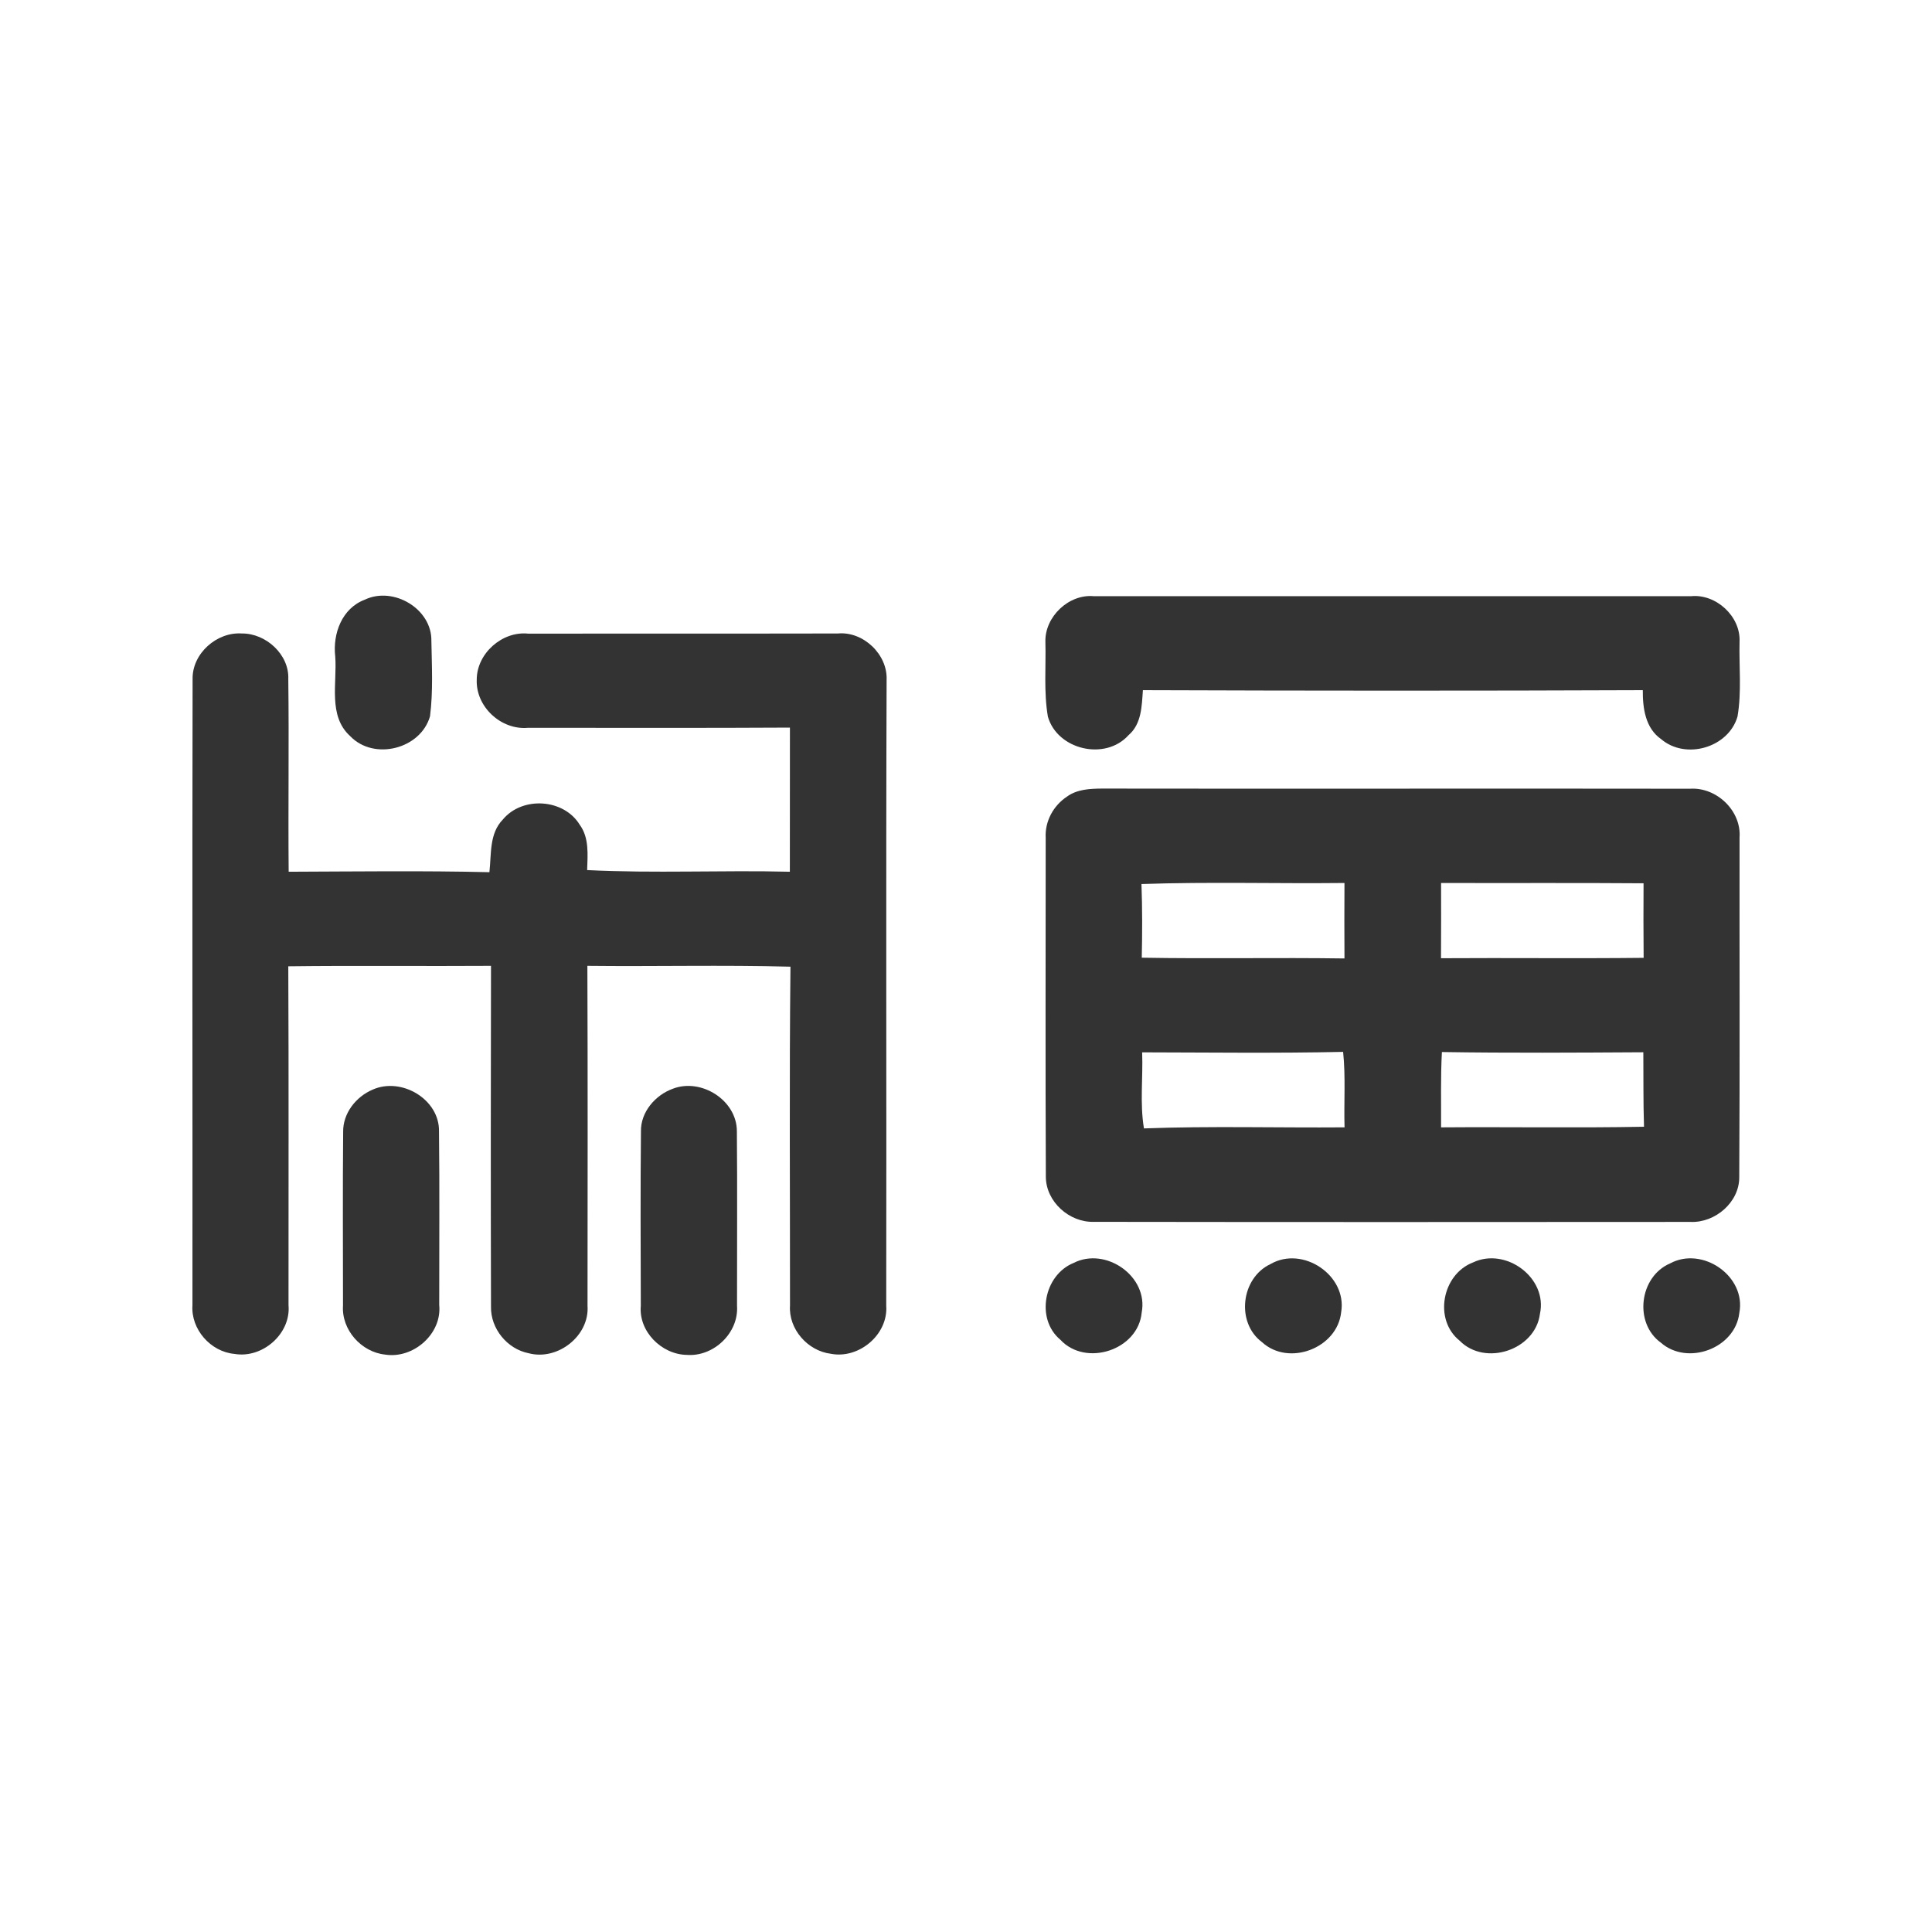<?xml version="1.0" encoding="UTF-8" ?>
<!DOCTYPE svg PUBLIC "-//W3C//DTD SVG 1.1//EN" "http://www.w3.org/Graphics/SVG/1.1/DTD/svg11.dtd">
<svg width="256pt" height="256pt" viewBox="0 0 256 256" version="1.1" xmlns="http://www.w3.org/2000/svg">
<g id="#fed953ff">
</g>
<g id="#333333ff">
<path fill="#333333" opacity="1.00" d=" M 48.34 79.46 C 52.12 77.65 57.25 80.67 57.16 84.94 C 57.22 88.26 57.40 91.60 56.98 94.91 C 55.74 99.26 49.55 100.82 46.41 97.55 C 43.43 94.87 44.69 90.50 44.42 86.99 C 44.07 83.96 45.31 80.60 48.34 79.46 Z" />
<path fill="#333333" opacity="1.00" d=" M 138.52 85.03 C 138.44 81.71 141.63 78.68 144.95 79.00 C 171.32 79.00 197.69 79.00 224.06 79.00 C 227.37 78.66 230.65 81.66 230.50 85.01 C 230.42 88.31 230.79 91.67 230.23 94.94 C 229.04 99.07 223.37 100.72 220.11 97.94 C 218.01 96.48 217.66 93.81 217.68 91.45 C 195.60 91.54 173.52 91.53 151.44 91.45 C 151.29 93.55 151.27 95.94 149.53 97.42 C 146.45 100.84 140.11 99.36 138.85 94.96 C 138.29 91.68 138.61 88.33 138.52 85.03 Z" />
<path fill="#333333" opacity="1.00" d=" M 25.52 89.99 C 25.45 86.60 28.72 83.71 32.05 83.94 C 35.23 83.91 38.34 86.72 38.20 89.99 C 38.31 98.49 38.17 107.00 38.25 115.51 C 47.12 115.48 55.99 115.36 64.85 115.57 C 65.12 113.19 64.81 110.44 66.64 108.58 C 69.22 105.48 74.71 105.82 76.82 109.29 C 78.09 111.02 77.86 113.26 77.80 115.29 C 86.73 115.74 95.71 115.29 104.66 115.51 C 104.67 109.14 104.66 102.77 104.67 96.41 C 93.09 96.48 81.52 96.43 69.94 96.44 C 66.38 96.75 63.03 93.64 63.17 90.06 C 63.17 86.58 66.55 83.60 69.99 83.96 C 83.67 83.94 97.34 83.97 111.02 83.94 C 114.38 83.63 117.63 86.71 117.48 90.09 C 117.38 117.73 117.48 145.38 117.43 173.02 C 117.70 176.85 113.80 180.11 110.08 179.38 C 107.02 179.00 104.47 176.11 104.68 172.99 C 104.69 158.03 104.58 143.06 104.74 128.09 C 95.78 127.85 86.80 128.08 77.83 127.98 C 77.89 142.99 77.86 158.01 77.85 173.02 C 78.13 177.02 73.88 180.33 70.05 179.31 C 67.20 178.75 64.99 176.03 65.06 173.13 C 65.02 158.08 65.03 143.03 65.06 127.98 C 56.11 128.04 47.15 127.93 38.20 128.04 C 38.27 143.01 38.22 157.97 38.23 172.94 C 38.57 176.73 34.77 180.04 31.07 179.40 C 27.91 179.12 25.28 176.14 25.50 172.95 C 25.52 145.30 25.46 117.64 25.52 89.99 Z" />
<path fill="#333333" opacity="1.00" d=" M 141.36 105.57 C 142.70 104.58 144.43 104.50 146.03 104.49 C 172.00 104.53 197.97 104.47 223.93 104.51 C 227.45 104.28 230.76 107.42 230.50 110.99 C 230.48 125.99 230.55 141.00 230.46 156.01 C 230.46 159.33 227.25 162.05 224.01 161.91 C 197.65 161.93 171.29 161.94 144.94 161.90 C 141.69 162.00 138.59 159.23 138.58 155.93 C 138.51 140.96 138.56 125.99 138.56 111.02 C 138.44 108.84 139.56 106.77 141.36 105.57 M 151.25 117.14 C 151.37 120.39 151.36 123.64 151.29 126.90 C 160.24 127.06 169.20 126.87 178.15 127.00 C 178.13 123.66 178.13 120.33 178.15 117.00 C 169.18 117.10 160.21 116.83 151.25 117.14 M 190.95 117.00 C 190.96 120.32 190.96 123.65 190.94 126.97 C 199.89 126.91 208.84 127.02 217.79 126.92 C 217.76 123.62 217.76 120.33 217.78 117.04 C 208.84 116.97 199.89 117.03 190.95 117.00 M 151.34 139.44 C 151.47 142.80 151.02 146.19 151.58 149.52 C 160.44 149.19 169.30 149.45 178.16 149.38 C 178.06 146.05 178.32 142.70 177.97 139.38 C 169.10 139.57 160.22 139.46 151.34 139.44 M 191.06 139.40 C 190.88 142.72 190.97 146.05 190.95 149.38 C 199.91 149.31 208.88 149.47 217.84 149.30 C 217.73 146.01 217.78 142.72 217.75 139.43 C 208.85 139.48 199.96 139.54 191.06 139.40 Z" />
<path fill="#333333" opacity="1.00" d=" M 49.38 144.38 C 53.19 142.68 58.28 145.66 58.17 149.96 C 58.26 157.61 58.19 165.27 58.20 172.92 C 58.58 176.75 54.76 180.08 51.03 179.49 C 47.87 179.16 45.23 176.20 45.45 172.99 C 45.45 165.33 45.40 157.67 45.47 150.01 C 45.42 147.53 47.16 145.32 49.38 144.38 Z" />
<path fill="#333333" opacity="1.00" d=" M 89.16 144.26 C 92.94 142.81 97.66 145.81 97.64 149.92 C 97.71 157.63 97.65 165.34 97.66 173.04 C 97.90 176.62 94.56 179.80 91.01 179.53 C 87.67 179.48 84.61 176.43 84.91 173.04 C 84.89 165.34 84.85 157.63 84.93 149.93 C 84.87 147.36 86.83 145.10 89.16 144.26 Z" />
<path fill="#333333" opacity="1.00" d=" M 142.25 167.35 C 146.52 165.17 152.20 169.12 151.28 173.92 C 150.82 178.90 143.87 181.16 140.50 177.52 C 137.19 174.75 138.33 168.95 142.25 167.35 Z" />
<path fill="#333333" opacity="1.00" d=" M 168.36 167.49 C 172.62 165.03 178.54 168.99 177.71 173.88 C 177.20 178.65 170.77 181.09 167.23 177.85 C 163.73 175.25 164.44 169.32 168.36 167.49 Z" />
<path fill="#333333" opacity="1.00" d=" M 195.18 167.28 C 199.52 165.22 205.10 169.31 204.05 174.10 C 203.44 178.89 196.78 181.09 193.41 177.65 C 189.93 174.86 191.09 168.85 195.18 167.28 Z" />
<path fill="#333333" opacity="1.00" d=" M 221.29 167.41 C 225.58 165.09 231.41 169.10 230.47 173.97 C 229.93 178.68 223.60 181.01 220.07 177.91 C 216.46 175.30 217.22 169.16 221.29 167.41 Z" />
</g>
</svg>
